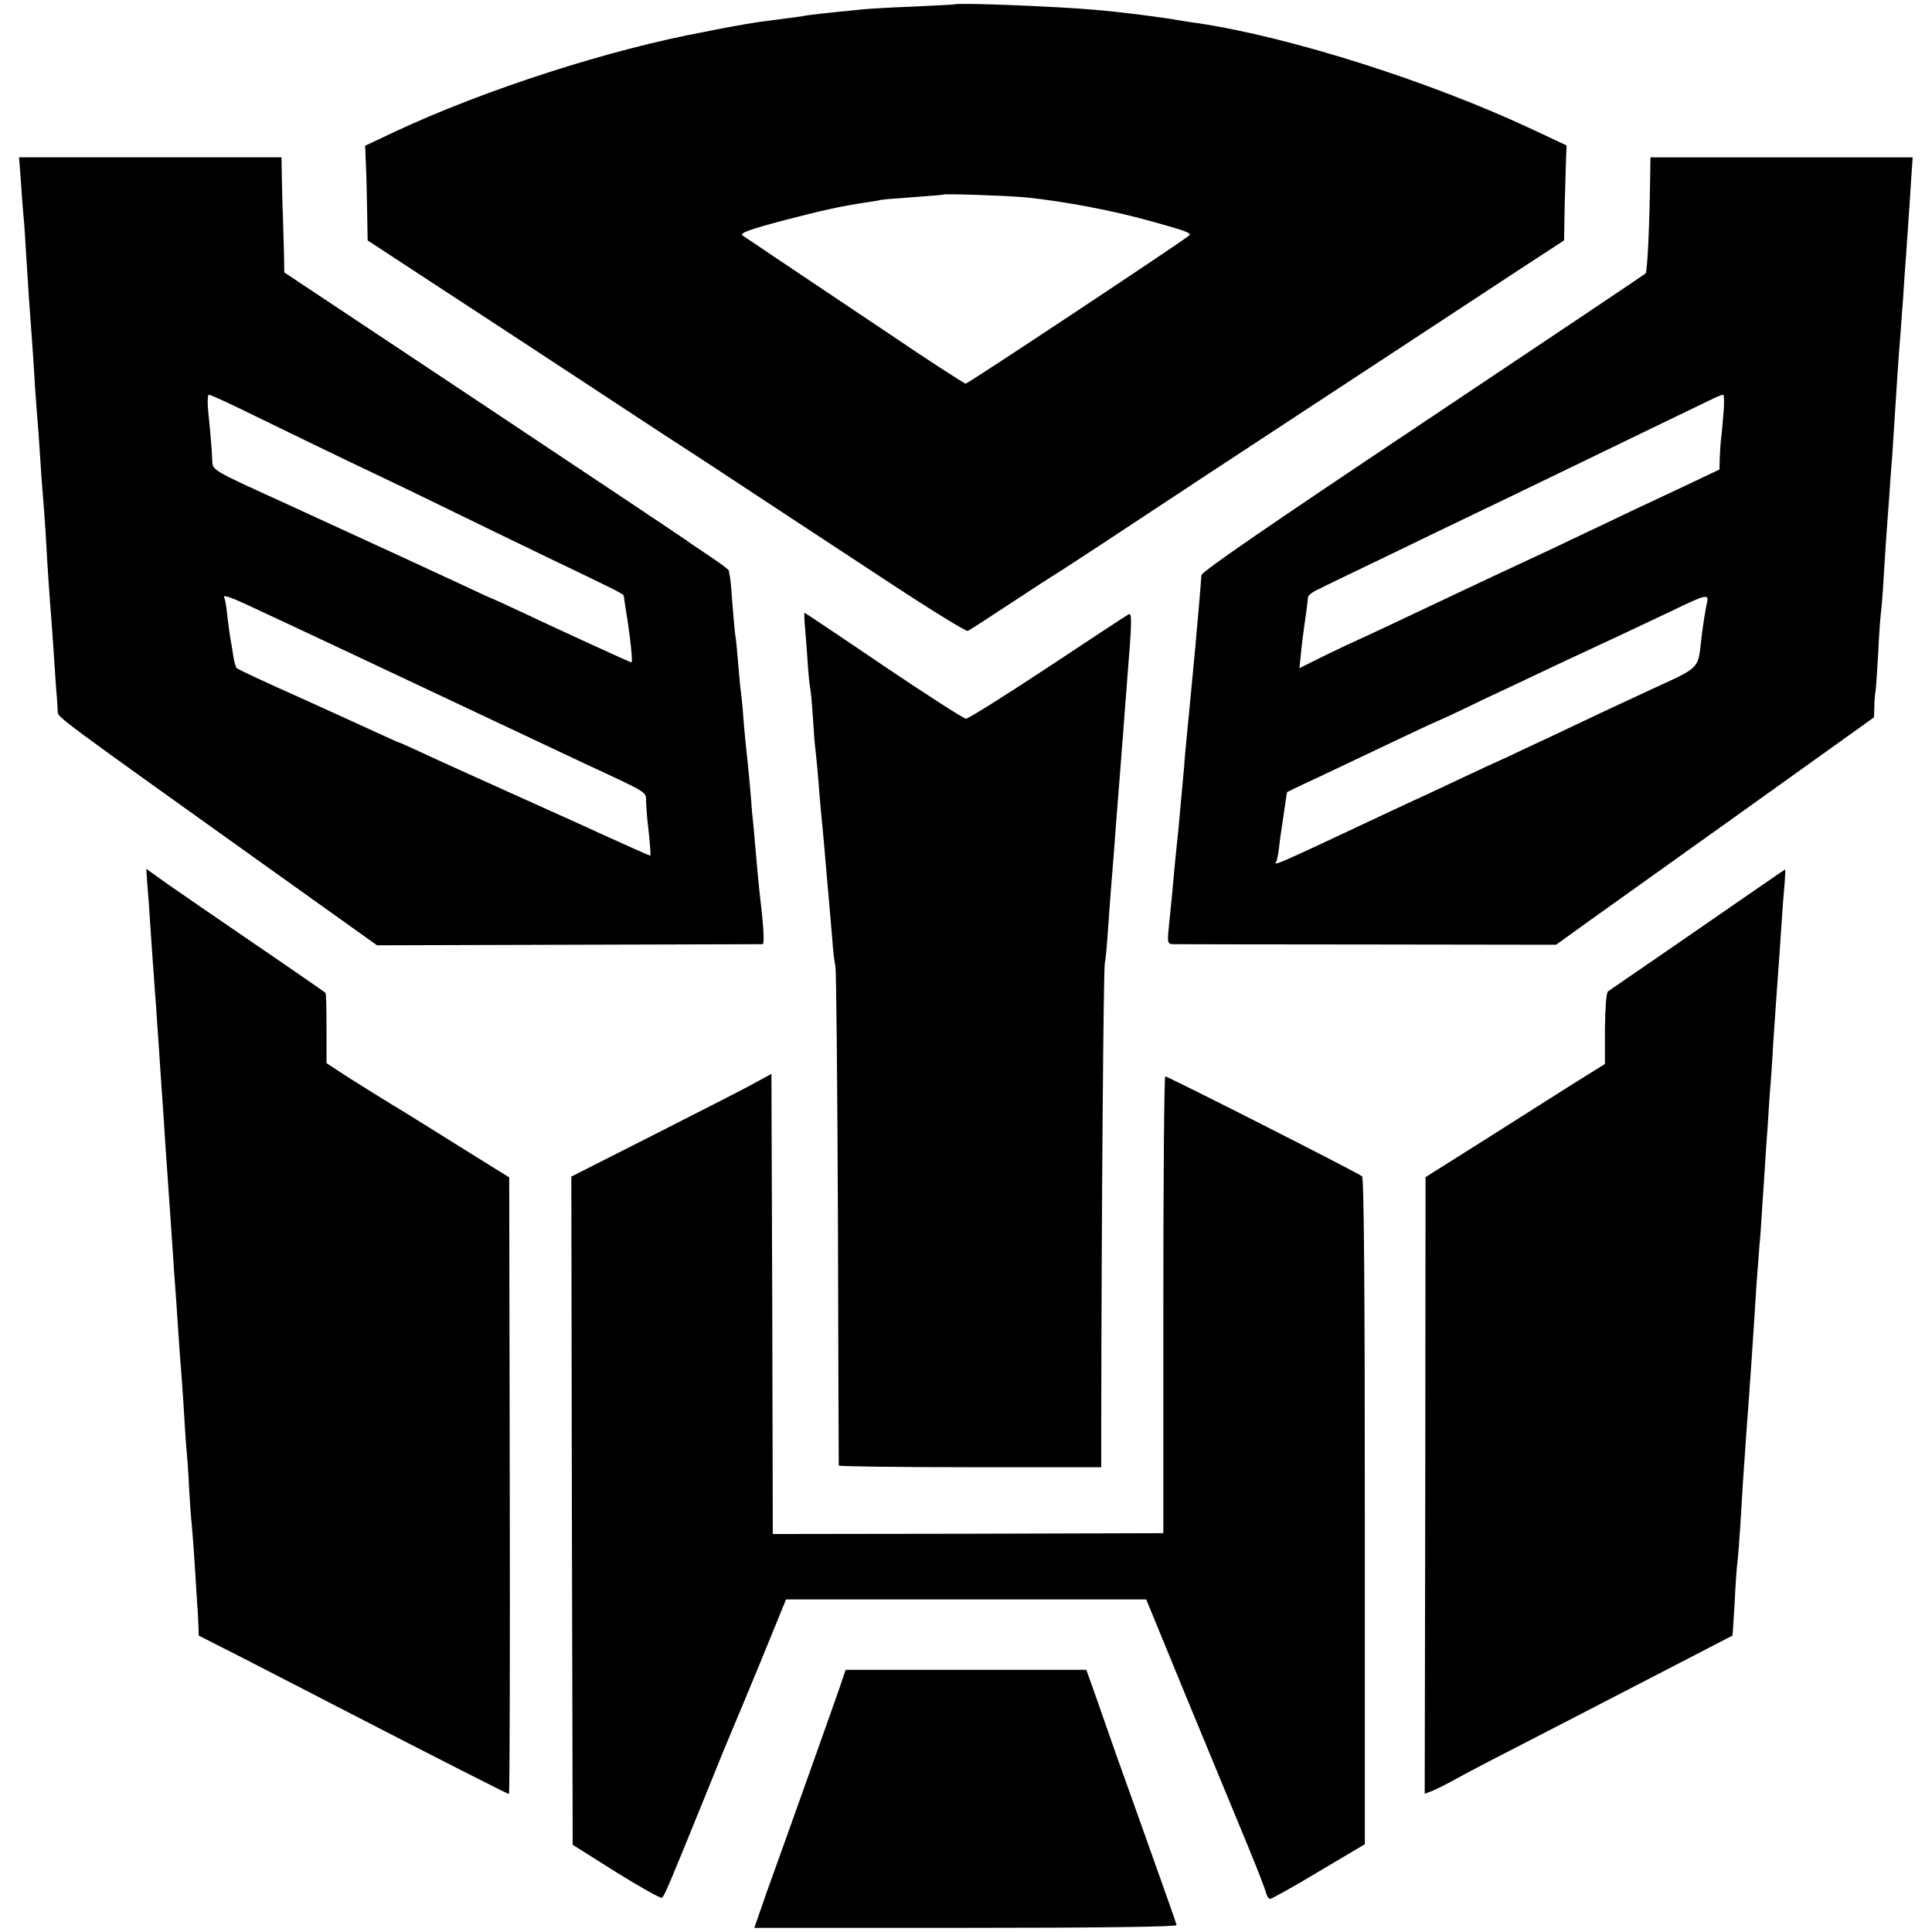 <?xml version="1.0" standalone="no"?>
<!DOCTYPE svg PUBLIC "-//W3C//DTD SVG 20010904//EN"
 "http://www.w3.org/TR/2001/REC-SVG-20010904/DTD/svg10.dtd">
<svg version="1.0" xmlns="http://www.w3.org/2000/svg"
 width="700pt" height="700pt" viewBox="0 0 700 700"
 preserveAspectRatio="xMidYMid meet">
<g transform="translate(0,700) scale(0.1,-0.1)"
fill="#000000" stroke="none">
<path d="M3457 6984 c-1 -1 -69 -4 -152 -8 -82 -3 -163 -8 -180 -10 -16 -2
-61 -6 -100 -10 -38 -4 -82 -9 -96 -11 -27 -5 -59 -9 -144 -20 -44 -5 -107
-16 -185 -31 -14 -3 -34 -7 -45 -9 -343 -63 -800 -210 -1126 -363 l-106 -50 2
-53 c2 -30 4 -107 5 -172 l2 -118 209 -137 c115 -75 303 -198 417 -273 114
-75 302 -198 417 -274 116 -75 296 -193 400 -262 105 -69 309 -203 455 -299
146 -96 270 -172 276 -170 6 2 78 49 160 103 82 54 153 100 159 103 5 3 84 54
175 114 219 145 525 346 740 487 96 63 270 177 387 254 117 77 286 188 376
247 l164 107 2 123 c2 68 4 145 5 172 l2 49 -115 54 c-375 177 -886 339 -1221
389 -25 3 -52 8 -60 9 -65 12 -221 32 -320 40 -136 12 -495 26 -503 19z m258
-699 c146 -15 320 -48 468 -90 112 -31 136 -40 126 -48 -31 -26 -802 -537
-810 -537 -5 0 -135 84 -287 187 -152 102 -331 222 -397 266 -66 45 -122 82
-125 84 -10 9 29 23 159 57 130 34 200 49 285 62 21 3 48 7 59 10 11 2 66 6
121 10 56 4 102 8 104 9 4 4 236 -4 297 -10z"/>
<path d="M75 6353 c3 -43 7 -103 10 -133 3 -30 7 -95 10 -145 7 -118 13 -203
20 -295 3 -41 8 -109 10 -150 2 -41 7 -100 9 -130 3 -30 8 -98 11 -150 3 -52
8 -115 10 -140 2 -25 7 -85 10 -135 8 -148 16 -257 20 -305 2 -25 7 -94 11
-155 4 -60 8 -123 10 -140 1 -16 3 -40 3 -52 1 -23 -22 -6 811 -601 l346 -247
694 2 c382 1 699 2 703 2 7 1 4 61 -8 161 -2 19 -7 63 -10 97 -3 35 -8 91 -11
125 -3 35 -7 77 -9 93 -1 17 -5 66 -9 110 -4 44 -9 94 -11 110 -2 17 -7 68
-11 115 -3 47 -8 92 -9 100 -2 8 -6 53 -10 100 -4 47 -8 96 -11 109 -2 14 -6
62 -10 108 -3 46 -7 91 -9 101 -2 9 -4 20 -4 24 -1 5 -34 29 -73 55 -40 27
-75 50 -78 53 -3 3 -332 223 -732 489 l-728 484 -1 66 c-1 36 -3 100 -4 141
-2 41 -3 105 -4 143 l-1 67 -476 0 -475 0 6 -77z m785 -829 c164 -80 401 -195
505 -244 55 -26 190 -91 300 -145 110 -54 270 -131 355 -172 220 -105 240
-116 240 -122 0 -3 5 -33 10 -66 14 -85 23 -175 18 -175 -5 0 -262 118 -406
186 -51 24 -95 44 -96 44 -2 0 -50 22 -107 49 -86 40 -289 134 -649 299 -264
120 -260 118 -261 154 -2 47 -6 93 -14 171 -4 37 -3 67 2 67 4 0 51 -21 103
-46z m54 -724 c107 -50 223 -104 346 -162 178 -84 785 -370 855 -403 243 -113
225 -102 226 -143 1 -20 3 -46 4 -57 8 -69 14 -135 11 -135 -4 0 -84 36 -181
80 -38 18 -185 84 -325 147 -140 63 -288 130 -328 149 -41 19 -75 34 -77 34
-2 0 -41 18 -87 39 -46 21 -175 80 -288 131 -113 50 -208 95 -212 99 -4 3 -10
24 -13 46 -3 22 -8 49 -10 60 -2 11 -7 47 -11 80 -3 33 -8 63 -11 68 -9 15 18
6 101 -33z"/>
<path d="M5979 6373 c-2 -185 -10 -358 -17 -364 -4 -4 -367 -247 -807 -541
-571 -381 -800 -539 -802 -552 -1 -11 -4 -56 -8 -100 -4 -45 -8 -94 -10 -111
-1 -16 -5 -61 -9 -100 -10 -111 -15 -156 -21 -220 -3 -33 -8 -85 -11 -115 -2
-30 -6 -73 -8 -95 -2 -22 -7 -76 -11 -120 -4 -44 -8 -91 -10 -105 -2 -14 -6
-59 -10 -100 -9 -99 -12 -133 -20 -207 -6 -61 -5 -63 17 -64 13 0 330 -1 704
-1 l682 -1 118 85 c66 47 325 232 577 412 l457 327 1 37 c0 20 2 45 4 54 2 9
6 72 10 140 3 68 8 134 10 148 2 14 7 72 10 130 6 102 10 156 20 290 2 36 7
103 11 150 5 83 7 105 19 295 3 50 8 110 10 135 2 25 6 86 10 135 3 50 8 122
11 160 12 174 15 214 19 283 l5 72 -475 0 -475 0 -1 -57z m265 -875 c-3 -40
-7 -82 -9 -93 -1 -11 -3 -39 -4 -63 l-1 -43 -122 -58 c-68 -32 -157 -74 -198
-93 -41 -20 -124 -59 -185 -88 -60 -29 -141 -67 -180 -85 -102 -47 -394 -185
-510 -240 -55 -26 -129 -60 -164 -76 -35 -17 -86 -41 -113 -55 l-50 -25 6 58
c3 32 9 76 12 98 6 39 11 78 13 101 1 7 16 19 34 27 17 9 131 64 252 122 121
59 263 127 315 152 52 25 163 78 245 118 428 207 574 278 610 295 22 11 44 20
48 20 4 0 5 -33 1 -72z m-59 -680 c-7 -33 -14 -76 -21 -136 -12 -107 -5 -99
-175 -177 -160 -74 -219 -102 -379 -178 -52 -24 -124 -58 -160 -75 -36 -16
-101 -46 -145 -67 -44 -21 -109 -51 -145 -68 -36 -16 -105 -49 -155 -72 -381
-179 -392 -184 -381 -167 3 4 7 26 10 49 2 22 10 77 17 122 l12 81 56 27 c63
29 197 93 374 177 65 31 120 56 121 56 2 0 73 33 157 74 85 40 213 100 284
134 168 78 275 128 405 190 120 58 132 61 125 30z"/>
<path d="M2915 4748 c2 -18 6 -76 10 -128 3 -52 8 -102 10 -110 2 -8 7 -55 10
-105 3 -49 7 -106 10 -125 2 -19 7 -66 10 -105 3 -38 7 -92 10 -120 3 -27 7
-75 10 -105 9 -107 17 -195 20 -230 2 -19 6 -72 10 -117 3 -46 9 -93 12 -105
3 -13 7 -423 9 -913 1 -489 3 -892 3 -895 1 -3 215 -6 476 -6 l475 0 0 140 c1
765 8 1666 13 1686 3 14 8 66 11 115 7 102 12 167 21 275 6 83 10 134 20 260
4 47 8 105 10 130 2 25 7 83 10 130 4 47 8 105 10 130 16 194 17 232 4 224 -8
-4 -140 -91 -294 -193 -154 -102 -287 -185 -295 -185 -8 0 -143 87 -299 192
-156 106 -285 192 -286 192 -1 0 -1 -15 0 -32z"/>
<path d="M534 3793 c3 -32 8 -101 11 -153 4 -52 8 -122 11 -155 2 -33 6 -89 9
-125 2 -36 7 -101 10 -145 3 -44 7 -111 10 -150 3 -38 7 -104 10 -145 4 -70
10 -147 19 -280 2 -30 7 -102 11 -160 4 -58 8 -123 10 -145 2 -22 6 -87 10
-145 4 -58 8 -121 10 -140 2 -19 6 -82 10 -140 3 -58 8 -127 10 -155 3 -27 8
-93 10 -145 3 -52 7 -113 10 -135 2 -22 7 -89 11 -150 4 -60 8 -126 9 -145 2
-19 3 -51 4 -71 l1 -35 173 -88 c94 -49 240 -123 322 -166 376 -194 624 -320
629 -320 3 0 4 503 3 1117 l-2 1117 -180 112 c-99 62 -211 132 -250 155 -38
23 -106 66 -151 94 l-81 53 0 126 c0 69 -1 127 -4 129 -2 2 -114 80 -249 172
-135 92 -280 192 -323 222 l-77 55 4 -59z"/>
<path d="M6370 3783 c-79 -55 -510 -352 -544 -375 -6 -4 -10 -60 -11 -135 l0
-128 -125 -78 c-69 -44 -215 -136 -325 -206 l-200 -126 -1 -1117 -2 -1117 27
10 c14 6 49 23 76 38 28 16 140 75 250 131 279 144 753 389 762 394 1 1 4 55
8 121 3 66 8 131 10 145 2 14 7 77 11 140 4 63 8 131 9 150 10 145 18 261 21
295 5 69 18 256 28 420 4 55 9 120 11 145 3 25 7 88 10 140 4 52 8 120 10 150
2 30 6 96 10 145 3 50 7 115 10 145 2 30 7 93 9 140 6 93 15 215 21 300 2 30
7 96 10 145 3 50 8 114 11 143 2 28 3 52 2 52 -2 -1 -46 -31 -98 -67z"/>
<path d="M2734 3076 c-33 -19 -197 -102 -362 -186 l-302 -153 2 -1211 3 -1210
157 -99 c87 -54 162 -96 166 -93 9 5 26 46 162 381 44 110 85 209 90 220 5 11
52 124 104 250 l94 230 653 0 652 0 154 -375 c85 -206 182 -440 215 -520 33
-80 62 -155 65 -168 3 -12 10 -22 15 -22 5 0 85 44 176 99 l167 99 0 1205 c0
791 -3 1209 -10 1215 -13 12 -703 362 -713 362 -4 0 -7 -372 -7 -827 l0 -828
-707 -2 -708 -1 -2 833 -3 834 -61 -33z"/>
<path d="M3043 888 c-12 -35 -65 -184 -118 -333 -53 -148 -118 -331 -145 -405
l-47 -135 766 0 c488 0 765 4 764 10 -1 6 -43 125 -93 265 -50 140 -106 298
-125 350 -18 52 -50 143 -71 203 l-38 107 -436 0 -436 0 -21 -62z"/>
</g>
</svg>
